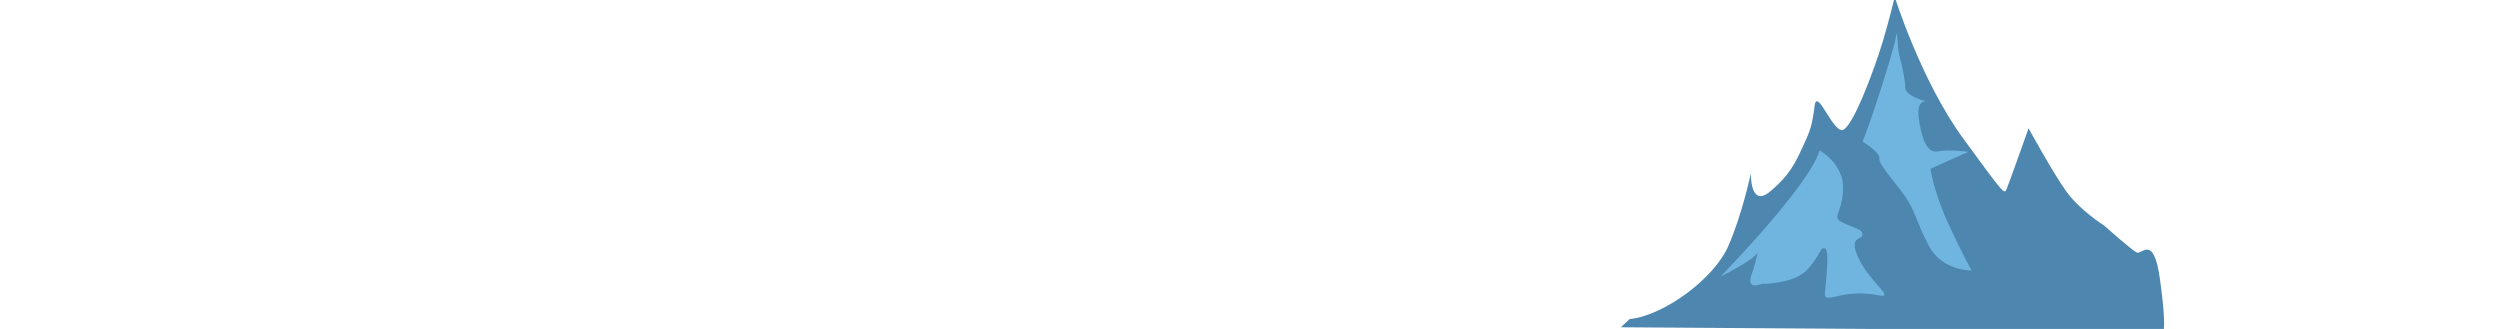 <?xml version="1.0" encoding="utf-8"?>
<svg width="1900px" height="250px" viewBox="0 0 1900 250" xmlns="http://www.w3.org/2000/svg">
  <defs>
    <clipPath id="clip-7">
      <path clip-rule="nonzero" d="M 1143 1944 L 2516 1944 L 2516 2548.352 L 1143 2548.352 Z M 1143 1944 "/>
    </clipPath>
  </defs>
  <g clip-path="url(#clip-7)" transform="matrix(0.301, 0.002, 0, 0.418, 887.539, -818.769)" style="">
    <path fill-rule="evenodd" fill-opacity="1" d="M 1707.23 2185.879 C 1732.648 2173.172 1773.359 2094.789 1794.309 2050.309 C 1809.738 2017.551 1824.719 1975.621 1831.551 1955.781 C 1834 1948.66 1835.398 1944.379 1835.398 1944.379 C 1835.398 1944.379 1902.109 2096.91 2008.039 2200.711 C 2113.949 2304.512 2111.84 2302.391 2118.18 2291.789 C 2124.539 2281.211 2173.27 2181.641 2173.27 2181.641 C 2173.27 2181.641 2234.699 2262.141 2268.59 2296.039 C 2302.48 2329.93 2363.922 2357.461 2363.922 2357.461 C 2363.922 2357.461 2433.82 2401.949 2446.531 2406.191 C 2459.25 2410.422 2488.82 2372.289 2504.75 2452.789 C 2520.68 2533.289 2514.32 2548.352 2514.32 2548.352 L 1143.738 2548.352 L 1166.059 2533.289 C 1251.781 2526.93 1378.879 2459.148 1414.891 2399.828 C 1450.91 2340.52 1472.09 2266.879 1472.09 2266.879 C 1472.09 2266.879 1469.91 2329.93 1519.719 2300.27 C 1569.531 2270.609 1584.359 2247.309 1603.43 2217.648 C 1622.488 2188 1626.73 2179.52 1633.09 2143.512 C 1639.441 2107.5 1681.809 2198.59 1707.23 2185.879 " style="fill: rgb(77, 134, 175);"/>
  </g>
  <path fill-rule="evenodd" fill-opacity="1" d="M 1307.55 210.246 C 1310.105 207.608 1375.221 140.744 1382.883 114.347 C 1382.883 114.347 1401.393 124.224 1400.755 143.691 C 1400.117 163.159 1391.211 164.866 1400.775 169.361 C 1410.331 173.864 1415.44 173.9 1415.44 178.329 C 1415.44 182.754 1405.224 179.134 1411.608 194.23 C 1417.993 209.325 1430.762 219.451 1432.036 223.3 C 1433.316 227.147 1423.738 222.05 1409.055 223.122 C 1394.37 224.189 1386.453 229.729 1386.903 222.949 C 1387.352 216.171 1390.922 189.646 1386.903 188.732 C 1382.883 187.811 1384.161 193.134 1373.943 204.562 C 1363.729 215.991 1338.833 215.8 1338.833 215.8 C 1338.833 215.8 1326.704 221.017 1331.171 208.659 C 1335.642 196.3 1336.915 185.691 1336.28 190.994 C 1335.642 196.3 1307.55 210.246 1307.55 210.246" style="fill: rgb(112, 181, 223);"/>
  <path fill-rule="evenodd" fill-opacity="1" d="M 1415.44 107.516 C 1417.993 103.999 1439.068 39.54 1440.659 28.935 C 1442.249 18.324 1441.616 35.137 1443.529 42.23 C 1445.445 49.326 1447.998 60.966 1447.998 66.667 C 1447.998 72.363 1460.127 75.996 1463.319 76.907 C 1466.51 77.815 1456.296 73.314 1458.212 89.258 C 1460.127 105.207 1464.596 116.744 1472.893 115.043 C 1481.191 113.334 1495.877 115.398 1495.877 115.398 L 1467.15 128.276 C 1467.15 128.276 1469.705 146.334 1481.191 171.04 C 1492.684 195.742 1498.431 205.52 1498.431 205.52 C 1498.431 205.52 1476.09 206.234 1465.87 186.686 C 1455.658 167.129 1455.658 160.048 1447.358 148.483 C 1439.058 136.911 1427.709 124.902 1428.281 120.241 C 1428.847 115.589 1415.44 107.516 1415.44 107.516" style="fill: rgb(112, 181, 223);"/>
</svg>